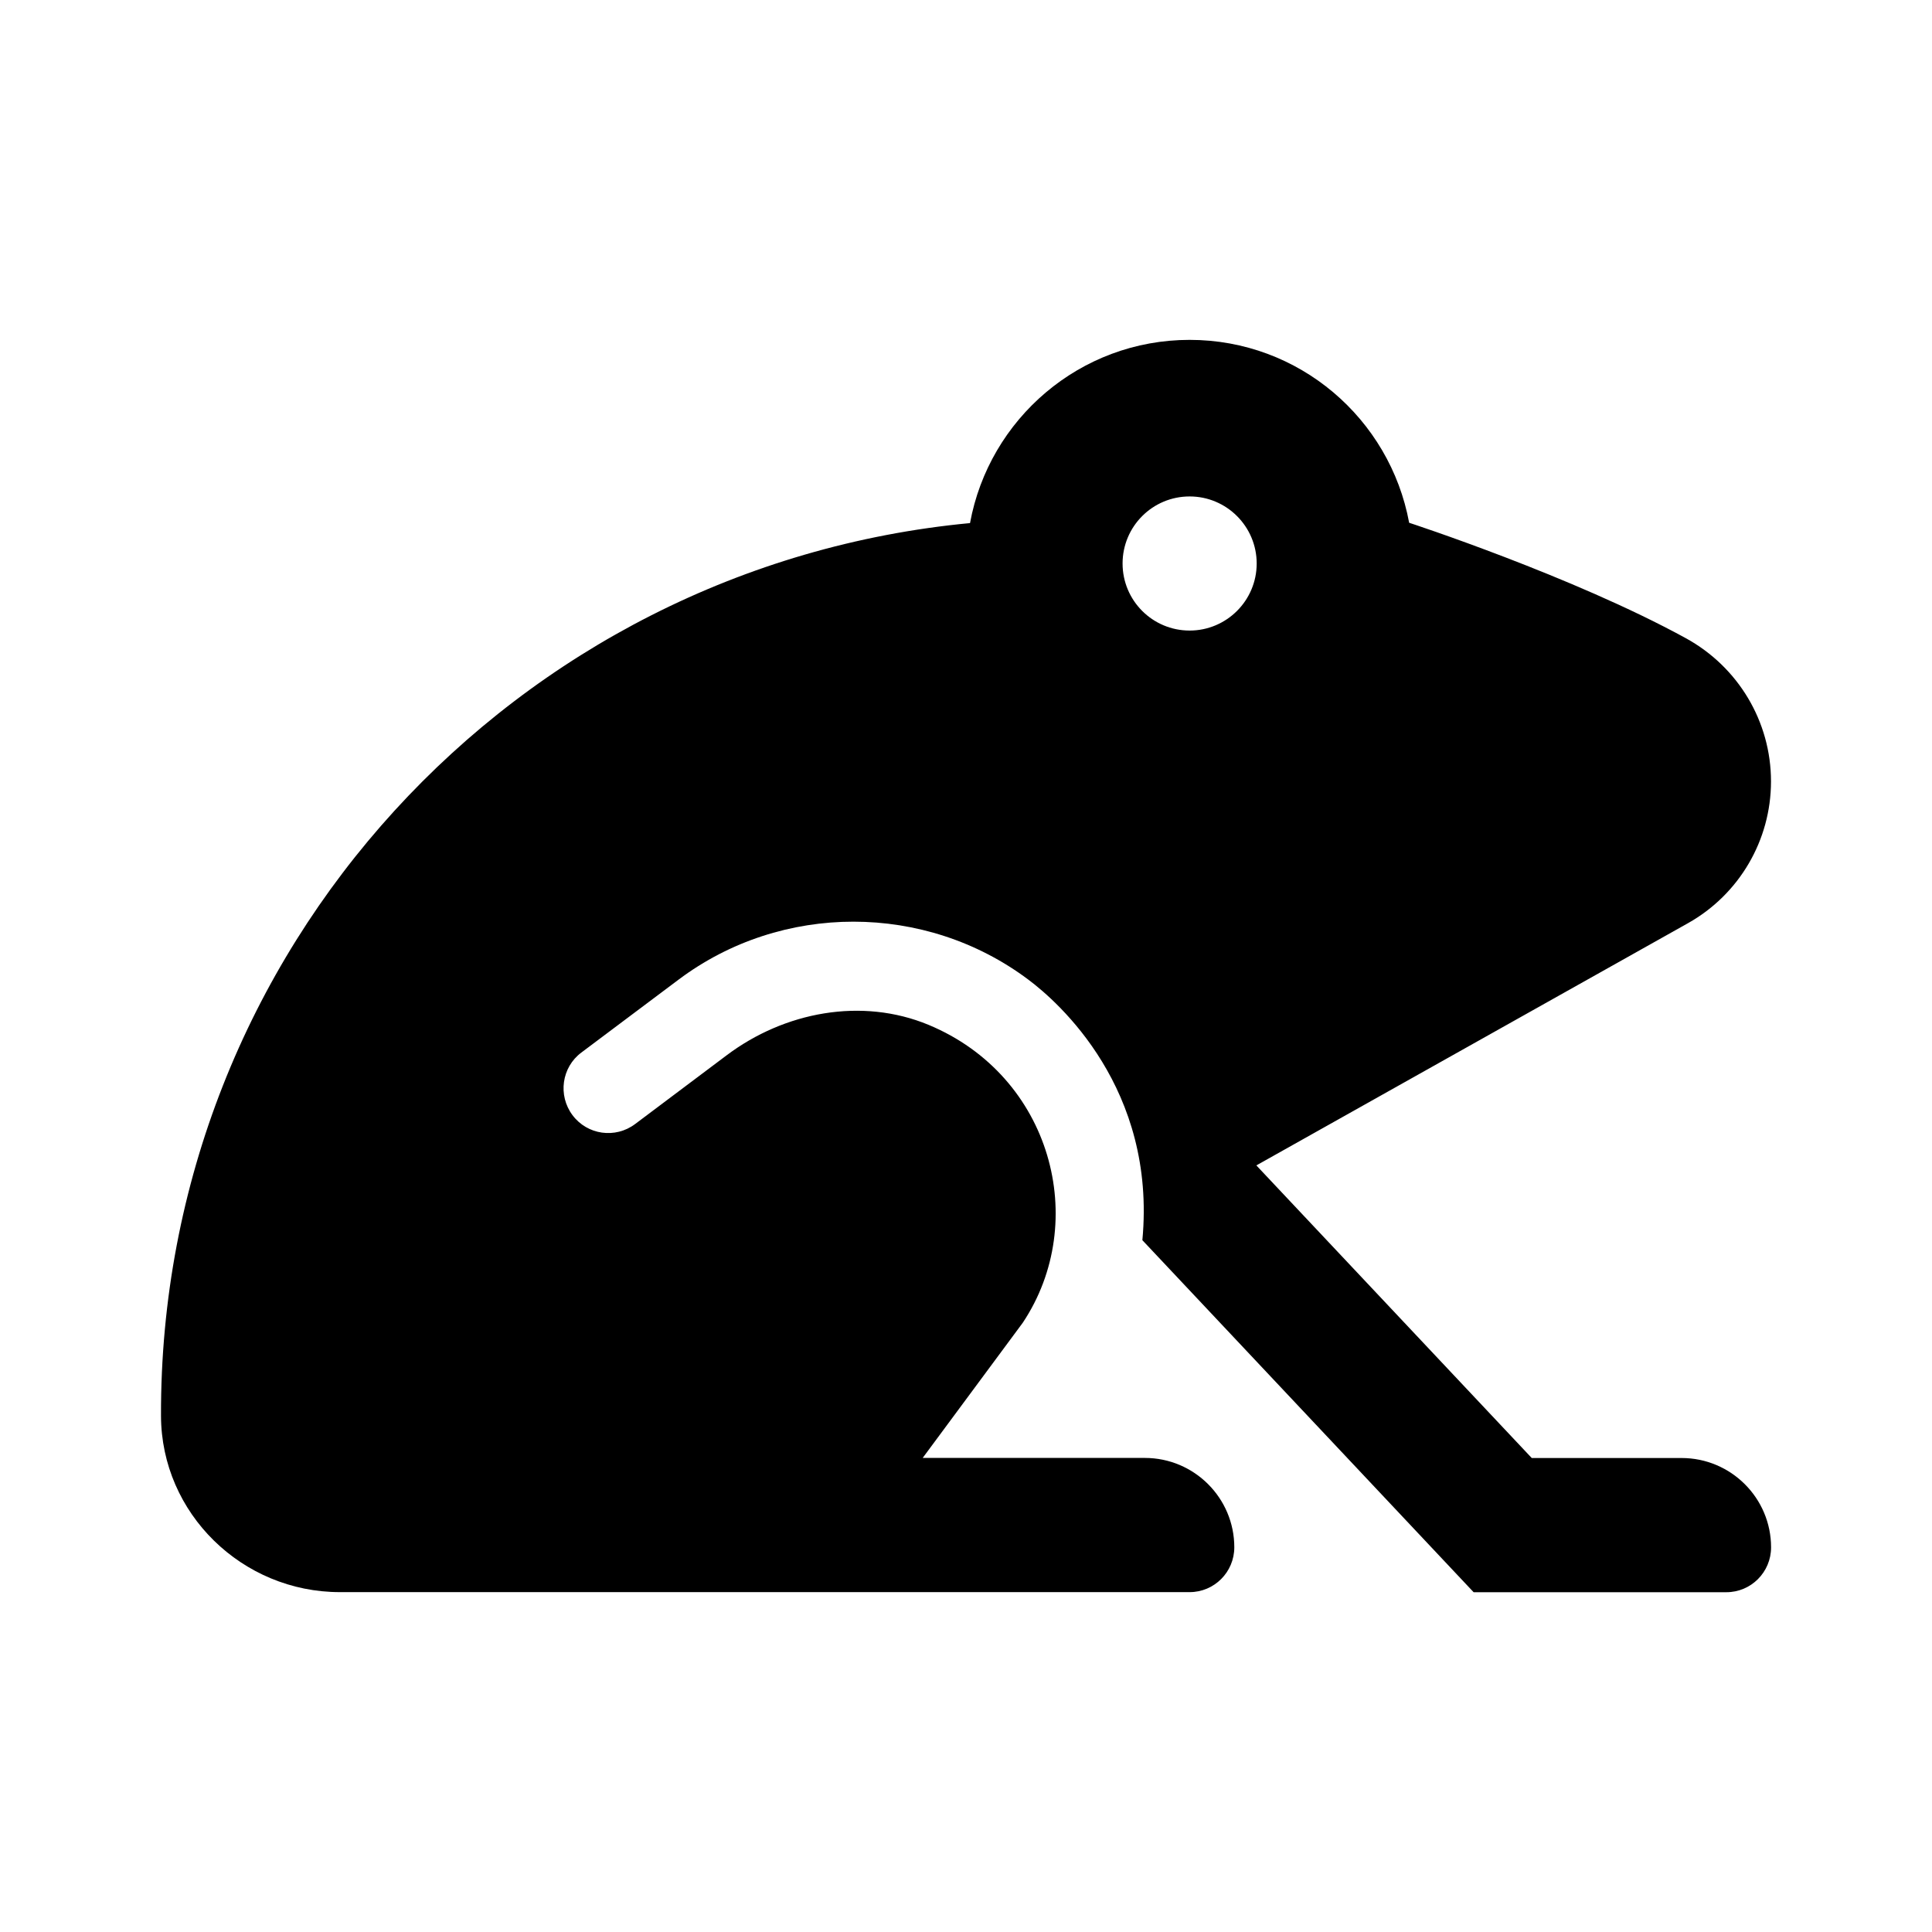<svg version="1.1" id="master" xmlns="http://www.w3.org/2000/svg" xmlns:xlink="http://www.w3.org/1999/xlink" x="0px" y="0px" width="24px" height="24px" viewBox="0 0 24 24" enable-background="new 0 0 24 24" xml:space="preserve">
<rect fill="none" width="24" height="24"/>
<path d="M17.505,6.494c-0.239-1.292-1.366-2.272-2.727-2.272c-1.362,0-2.491,0.982-2.728,2.276C6.401,7.033,1.982,11.796,2,17.589c0.004,1.213,1.01,2.189,2.222,2.189h10.556c0.306,0,0.555-0.249,0.555-0.557c0-0.612-0.498-1.11-1.111-1.11h-2.76l1.243-1.679c0.838-1.257,0.359-3.065-1.17-3.701c-0.83-0.344-1.79-0.162-2.508,0.378l-1.137,0.854c-0.246,0.185-0.594,0.136-0.778-0.11c-0.184-0.246-0.135-0.595,0.11-0.778l1.208-0.906c1.279-0.96,3.065-0.959,4.344,0c0.378,0.282,1.593,1.357,1.417,3.237l4.115,4.373h3.14c0.306,0,0.555-0.249,0.555-0.557c0-0.612-0.498-1.11-1.111-1.11h-1.862l-3.421-3.635l5.362-3.009C21.606,11.11,22,10.437,22,9.707c0-0.743-0.407-1.422-1.058-1.779C19.533,7.156,17.505,6.494,17.505,6.494z M14.778,7.833c-0.461,0-0.833-0.373-0.833-0.833s0.372-0.833,0.833-0.833c0.459,0,0.833,0.373,0.833,0.833S15.237,7.833,14.778,7.833z"/>
</svg>
